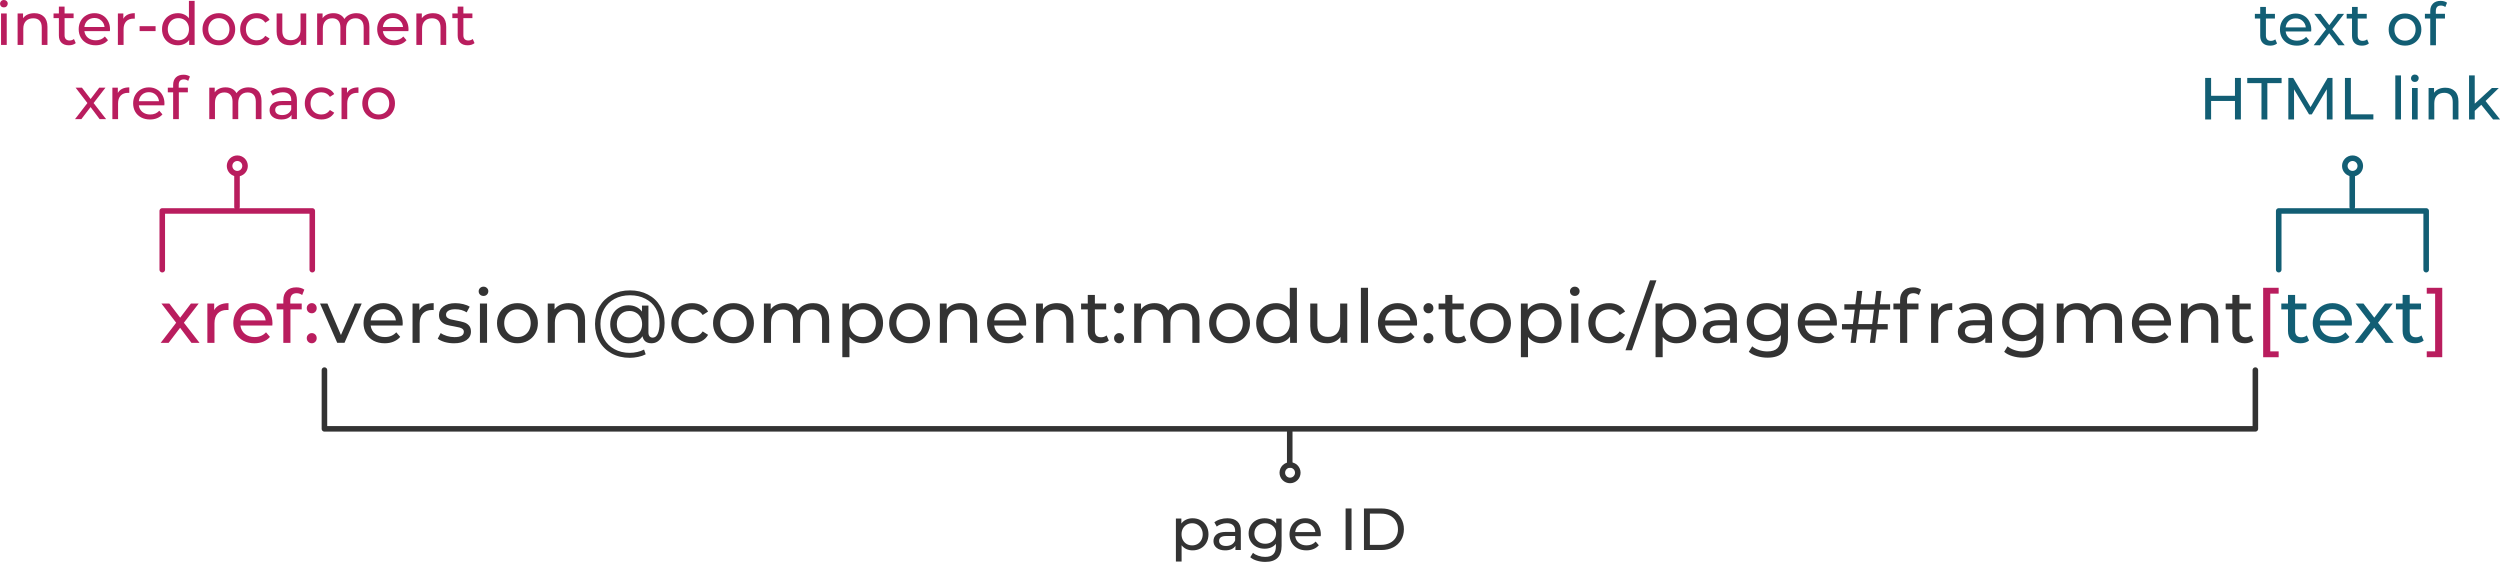 <svg width="898.58" height="201.96" version="1.1" viewBox="0 0 898.577 201.961" xmlns="http://www.w3.org/2000/svg" xmlns:cc="http://creativecommons.org/ns#" xmlns:dc="http://purl.org/dc/elements/1.1/" xmlns:rdf="http://www.w3.org/1999/02/22-rdf-syntax-ns#">
<title>AsciiDoc xref macro anatomy diagram</title>
<rect width="100%" height="100%" fill="#fff"/>
<g transform="translate(69.289 -285.48)">
<g transform="translate(-843.94 27.799)">
<g fill="#b91d5e">
<path d="m843.46 380.91-4.08-5.413-4.133 5.413h-2.853l5.573-7.227-5.307-6.907h2.853l3.893 5.093 3.867-5.093h2.8l-5.333 6.907 5.627 7.227z" style="font-feature-settings:normal;font-variant-caps:normal;font-variant-ligatures:normal;font-variant-numeric:normal"/>
<path d="m851.63 369.15q0.667-1.227 1.973-1.867 1.307-0.64 3.173-0.64v2.48q-0.213-0.027-0.587-0.027-2.08 0-3.28 1.253-1.173 1.227-1.173 3.52v7.04h-2.56v-14.133h2.453z" style="font-feature-settings:normal;font-variant-caps:normal;font-variant-ligatures:normal;font-variant-numeric:normal"/>
<path d="m872.58 373.92q0 0.293-0.053 0.773h-11.467q0.24 1.867 1.627 3.013 1.413 1.12 3.493 1.12 2.533 0 4.08-1.707l1.413 1.653q-0.96 1.12-2.4 1.707-1.413 0.587-3.173 0.587-2.24 0-3.973-0.907-1.733-0.933-2.693-2.587-0.933-1.653-0.933-3.733 0-2.053 0.907-3.707 0.933-1.653 2.533-2.56 1.627-0.933 3.653-0.933 2.027 0 3.6 0.933 1.6 0.907 2.48 2.56 0.907 1.653 0.907 3.787zm-6.987-5.12q-1.84 0-3.093 1.12-1.227 1.12-1.44 2.933h9.067q-0.213-1.787-1.467-2.907-1.227-1.147-3.067-1.147z" style="font-feature-settings:normal;font-variant-caps:normal;font-variant-ligatures:normal;font-variant-numeric:normal"/>
<path d="m881.28 363.07q-2.293 0-2.293 2.48v1.227h4.107v2.107h-4.053v12.027h-2.56v-12.027h-2.4v-2.107h2.4v-1.253q0-2.107 1.227-3.333 1.227-1.227 3.44-1.227 0.853 0 1.6 0.213 0.747 0.213 1.28 0.613l-0.773 1.947q-0.88-0.667-1.973-0.667z" style="font-feature-settings:normal;font-variant-caps:normal;font-variant-ligatures:normal;font-variant-numeric:normal"/>
<path d="m886.72 370.29q-0.747 0-1.28-0.507-0.533-0.533-0.533-1.333 0-0.773 0.533-1.28 0.533-0.533 1.28-0.533 0.747 0 1.253 0.507 0.507 0.507 0.507 1.307t-0.533 1.333q-0.507 0.507-1.227 0.507zm0 10.773q-0.747 0-1.28-0.507-0.533-0.533-0.533-1.333 0-0.773 0.533-1.28 0.533-0.533 1.28-0.533 0.747 0 1.253 0.507 0.507 0.507 0.507 1.307t-0.533 1.333q-0.507 0.507-1.227 0.507z" style="font-feature-settings:normal;font-variant-caps:normal;font-variant-ligatures:normal;font-variant-numeric:normal"/>
</g>
<g fill="#333">
<path d="m904.66 366.77-6.187 14.133h-2.613l-6.187-14.133h2.667l4.853 11.333 4.96-11.333z" style="font-feature-settings:normal;font-variant-caps:normal;font-variant-ligatures:normal;font-variant-numeric:normal"/>
<path d="m919.4 373.92q0 0.293-0.053 0.773h-11.467q0.24 1.867 1.627 3.013 1.413 1.12 3.493 1.12 2.533 0 4.08-1.707l1.413 1.653q-0.96 1.12-2.4 1.707-1.413 0.587-3.173 0.587-2.24 0-3.973-0.907-1.733-0.933-2.693-2.587-0.933-1.653-0.933-3.733 0-2.053 0.907-3.707 0.933-1.653 2.533-2.56 1.627-0.933 3.653-0.933 2.027 0 3.6 0.933 1.6 0.907 2.48 2.56 0.907 1.653 0.907 3.787zm-6.987-5.12q-1.84 0-3.093 1.12-1.227 1.12-1.44 2.933h9.067q-0.213-1.787-1.467-2.907-1.227-1.147-3.067-1.147z" style="font-feature-settings:normal;font-variant-caps:normal;font-variant-ligatures:normal;font-variant-numeric:normal"/>
<path d="m925.38 369.15q0.667-1.227 1.973-1.867t3.173-0.64v2.48q-0.213-0.027-0.587-0.027-2.08 0-3.28 1.253-1.173 1.227-1.173 3.52v7.04h-2.56v-14.133h2.453z" style="font-feature-settings:normal;font-variant-caps:normal;font-variant-ligatures:normal;font-variant-numeric:normal"/>
<path d="m937.82 381.07q-1.733 0-3.333-0.453-1.6-0.48-2.507-1.2l1.067-2.027q0.933 0.667 2.267 1.067 1.333 0.4 2.693 0.4 3.36 0 3.36-1.92 0-0.64-0.453-1.013-0.453-0.373-1.147-0.533-0.667-0.187-1.92-0.4-1.707-0.267-2.8-0.613-1.067-0.347-1.84-1.173t-0.773-2.32q0-1.92 1.6-3.067 1.6-1.173 4.293-1.173 1.413 0 2.827 0.347 1.413 0.347 2.32 0.933l-1.093 2.027q-1.733-1.12-4.08-1.12-1.627 0-2.48 0.533-0.853 0.533-0.853 1.413 0 0.693 0.48 1.093t1.173 0.587q0.72 0.187 2 0.427 1.707 0.293 2.747 0.64 1.067 0.32 1.813 1.12 0.747 0.8 0.747 2.24 0 1.92-1.653 3.067-1.627 1.12-4.453 1.12z" style="font-feature-settings:normal;font-variant-caps:normal;font-variant-ligatures:normal;font-variant-numeric:normal"/>
<path d="m947.15 366.77h2.56v14.133h-2.56zm1.28-2.72q-0.747 0-1.253-0.48-0.48-0.48-0.48-1.173t0.48-1.173q0.507-0.507 1.253-0.507 0.747 0 1.227 0.48 0.507 0.453 0.507 1.147 0 0.72-0.507 1.227-0.48 0.48-1.227 0.48z" style="font-feature-settings:normal;font-variant-caps:normal;font-variant-ligatures:normal;font-variant-numeric:normal"/>
<path d="m960.65 381.07q-2.107 0-3.787-0.933-1.68-0.933-2.64-2.56-0.933-1.653-0.933-3.733t0.933-3.707q0.96-1.653 2.64-2.56 1.68-0.933 3.787-0.933 2.107 0 3.76 0.933 1.68 0.907 2.613 2.56 0.96 1.627 0.96 3.707t-0.96 3.733q-0.933 1.627-2.613 2.56-1.653 0.933-3.76 0.933zm0-2.24q1.36 0 2.427-0.613 1.093-0.64 1.707-1.76 0.613-1.147 0.613-2.613t-0.613-2.587q-0.613-1.147-1.707-1.76-1.067-0.613-2.427-0.613t-2.453 0.613q-1.067 0.613-1.707 1.76-0.613 1.12-0.613 2.587t0.613 2.613q0.64 1.12 1.707 1.76 1.093 0.613 2.453 0.613z" style="font-feature-settings:normal;font-variant-caps:normal;font-variant-ligatures:normal;font-variant-numeric:normal"/>
<path d="m979.07 366.64q2.693 0 4.267 1.573 1.6 1.547 1.6 4.56v8.133h-2.56v-7.84q0-2.053-0.987-3.093t-2.827-1.04q-2.08 0-3.28 1.227-1.2 1.2-1.2 3.467v7.28h-2.56v-14.133h2.453v2.133q0.773-1.093 2.08-1.68 1.333-0.587 3.013-0.587z" style="font-feature-settings:normal;font-variant-caps:normal;font-variant-ligatures:normal;font-variant-numeric:normal"/>
<path d="m1001.1 362.05q3.6 0 6.427 1.493 2.827 1.467 4.4 4.133 1.6 2.667 1.6 6.08t-1.253 5.36q-1.253 1.947-3.493 1.947-1.28 0-2.133-0.64-0.827-0.667-1.067-1.893-0.8 1.227-2.107 1.893-1.28 0.64-2.96 0.64-1.867 0-3.36-0.88-1.493-0.88-2.347-2.427-0.827-1.573-0.827-3.547 0-1.947 0.827-3.493 0.853-1.573 2.347-2.427 1.493-0.88 3.36-0.88 1.547 0 2.8 0.587 1.253 0.56 2.08 1.68v-2.16h2.32v9.6q0 0.987 0.427 1.467 0.427 0.453 1.093 0.453 1.173 0 1.813-1.36 0.667-1.387 0.667-3.893 0-2.96-1.333-5.2-1.333-2.267-3.76-3.52-2.4-1.253-5.52-1.253-3.147 0-5.573 1.307-2.4 1.307-3.733 3.653-1.333 2.347-1.333 5.36 0 3.04 1.307 5.387 1.333 2.347 3.707 3.653 2.4 1.333 5.52 1.333 1.307 0 2.667-0.293 1.36-0.293 2.48-0.88l0.587 1.707q-1.173 0.613-2.72 0.933t-3.013 0.32q-3.653 0-6.507-1.573-2.827-1.547-4.4-4.32t-1.573-6.267q0-3.493 1.573-6.24 1.6-2.747 4.453-4.293 2.88-1.547 6.56-1.547zm-0.213 16.933q1.307 0 2.32-0.587 1.04-0.587 1.627-1.653 0.613-1.093 0.613-2.533t-0.613-2.507q-0.587-1.093-1.627-1.653-1.013-0.587-2.32-0.587-2.027 0-3.28 1.307-1.253 1.28-1.253 3.44t1.253 3.467q1.28 1.307 3.28 1.307z" style="font-feature-settings:normal;font-variant-caps:normal;font-variant-ligatures:normal;font-variant-numeric:normal"/>
<path d="m1023.4 381.07q-2.16 0-3.867-0.933-1.68-0.933-2.64-2.56-0.96-1.653-0.96-3.733t0.96-3.707q0.96-1.653 2.64-2.56 1.707-0.933 3.867-0.933 1.92 0 3.413 0.773 1.52 0.773 2.347 2.24l-1.947 1.253q-0.667-1.013-1.653-1.52-0.987-0.507-2.187-0.507-1.387 0-2.507 0.613-1.093 0.613-1.733 1.76-0.613 1.12-0.613 2.587 0 1.493 0.613 2.64 0.64 1.12 1.733 1.733 1.12 0.613 2.507 0.613 1.2 0 2.187-0.507t1.653-1.52l1.947 1.227q-0.827 1.467-2.347 2.267-1.493 0.773-3.413 0.773z" style="font-feature-settings:normal;font-variant-caps:normal;font-variant-ligatures:normal;font-variant-numeric:normal"/>
<path d="m1038.3 381.07q-2.107 0-3.787-0.933-1.68-0.933-2.64-2.56-0.933-1.653-0.933-3.733t0.933-3.707q0.96-1.653 2.64-2.56 1.68-0.933 3.787-0.933 2.107 0 3.76 0.933 1.68 0.907 2.613 2.56 0.96 1.627 0.96 3.707t-0.96 3.733q-0.933 1.627-2.613 2.56-1.653 0.933-3.76 0.933zm0-2.24q1.36 0 2.427-0.613 1.093-0.64 1.707-1.76 0.613-1.147 0.613-2.613t-0.613-2.587q-0.613-1.147-1.707-1.76-1.067-0.613-2.427-0.613t-2.453 0.613q-1.067 0.613-1.707 1.76-0.613 1.12-0.613 2.587t0.613 2.613q0.64 1.12 1.707 1.76 1.093 0.613 2.453 0.613z" style="font-feature-settings:normal;font-variant-caps:normal;font-variant-ligatures:normal;font-variant-numeric:normal"/>
<path d="m1066.9 366.64q2.667 0 4.213 1.547 1.573 1.547 1.573 4.587v8.133h-2.56v-7.84q0-2.053-0.96-3.093-0.933-1.04-2.693-1.04-1.947 0-3.093 1.227-1.147 1.2-1.147 3.467v7.28h-2.56v-7.84q0-2.053-0.96-3.093-0.933-1.04-2.693-1.04-1.947 0-3.093 1.227-1.147 1.2-1.147 3.467v7.28h-2.56v-14.133h2.453v2.107q0.773-1.093 2.027-1.653 1.253-0.587 2.853-0.587 1.653 0 2.933 0.667 1.28 0.667 1.973 1.947 0.8-1.227 2.213-1.92 1.44-0.693 3.227-0.693z" style="font-feature-settings:normal;font-variant-caps:normal;font-variant-ligatures:normal;font-variant-numeric:normal"/>
<path d="m1084.9 366.64q2.053 0 3.68 0.907 1.627 0.907 2.533 2.533 0.933 1.627 0.933 3.76t-0.933 3.787q-0.907 1.627-2.533 2.533t-3.68 0.907q-1.52 0-2.8-0.587-1.253-0.587-2.133-1.707v7.307h-2.56v-19.307h2.453v2.24q0.853-1.173 2.16-1.76 1.307-0.613 2.88-0.613zm-0.213 12.187q1.36 0 2.427-0.613 1.093-0.64 1.707-1.76 0.64-1.147 0.64-2.613t-0.64-2.587q-0.613-1.147-1.707-1.76-1.067-0.613-2.427-0.613-1.333 0-2.427 0.64-1.067 0.613-1.707 1.733-0.613 1.12-0.613 2.587t0.613 2.613q0.613 1.12 1.707 1.76 1.093 0.613 2.427 0.613z" style="font-feature-settings:normal;font-variant-caps:normal;font-variant-ligatures:normal;font-variant-numeric:normal"/>
<path d="m1101.6 381.07q-2.107 0-3.787-0.933-1.68-0.933-2.64-2.56-0.933-1.653-0.933-3.733t0.933-3.707q0.96-1.653 2.64-2.56 1.68-0.933 3.787-0.933t3.76 0.933q1.68 0.907 2.613 2.56 0.96 1.627 0.96 3.707t-0.96 3.733q-0.933 1.627-2.613 2.56-1.653 0.933-3.76 0.933zm0-2.24q1.36 0 2.427-0.613 1.093-0.64 1.707-1.76 0.613-1.147 0.613-2.613t-0.613-2.587q-0.613-1.147-1.707-1.76-1.067-0.613-2.427-0.613t-2.453 0.613q-1.067 0.613-1.707 1.76-0.613 1.12-0.613 2.587t0.613 2.613q0.64 1.12 1.707 1.76 1.093 0.613 2.453 0.613z" style="font-feature-settings:normal;font-variant-caps:normal;font-variant-ligatures:normal;font-variant-numeric:normal"/>
<path d="m1120 366.64q2.693 0 4.267 1.573 1.6 1.547 1.6 4.56v8.133h-2.56v-7.84q0-2.053-0.987-3.093t-2.827-1.04q-2.08 0-3.28 1.227-1.2 1.2-1.2 3.467v7.28h-2.56v-14.133h2.453v2.133q0.773-1.093 2.08-1.68 1.333-0.587 3.013-0.587z" style="font-feature-settings:normal;font-variant-caps:normal;font-variant-ligatures:normal;font-variant-numeric:normal"/>
<path d="m1143.5 373.92q0 0.293-0.053 0.773h-11.467q0.24 1.867 1.627 3.013 1.413 1.12 3.493 1.12 2.533 0 4.08-1.707l1.413 1.653q-0.96 1.12-2.4 1.707-1.413 0.587-3.173 0.587-2.24 0-3.973-0.907-1.733-0.933-2.693-2.587-0.933-1.653-0.933-3.733 0-2.053 0.907-3.707 0.933-1.653 2.533-2.56 1.627-0.933 3.653-0.933 2.027 0 3.6 0.933 1.6 0.907 2.48 2.56 0.907 1.653 0.907 3.787zm-6.987-5.12q-1.84 0-3.093 1.12-1.227 1.12-1.44 2.933h9.067q-0.213-1.787-1.467-2.907-1.227-1.147-3.067-1.147z" style="font-feature-settings:normal;font-variant-caps:normal;font-variant-ligatures:normal;font-variant-numeric:normal"/>
<path d="m1154.6 366.64q2.693 0 4.267 1.573 1.6 1.547 1.6 4.56v8.133h-2.56v-7.84q0-2.053-0.987-3.093-0.987-1.04-2.827-1.04-2.08 0-3.28 1.227-1.2 1.2-1.2 3.467v7.28h-2.56v-14.133h2.453v2.133q0.773-1.093 2.08-1.68 1.333-0.587 3.013-0.587z" style="font-feature-settings:normal;font-variant-caps:normal;font-variant-ligatures:normal;font-variant-numeric:normal"/>
<path d="m1173.2 380.08q-0.56 0.48-1.387 0.747-0.827 0.24-1.707 0.24-2.133 0-3.307-1.147t-1.173-3.28v-7.76h-2.4v-2.107h2.4v-3.093h2.56v3.093h4.053v2.107h-4.053v7.653q0 1.147 0.56 1.76 0.587 0.613 1.653 0.613 1.173 0 2-0.667z" style="font-feature-settings:normal;font-variant-caps:normal;font-variant-ligatures:normal;font-variant-numeric:normal"/>
<path d="m1176.9 370.29q-0.747 0-1.28-0.507-0.533-0.533-0.533-1.333 0-0.773 0.533-1.28 0.533-0.533 1.28-0.533 0.747 0 1.253 0.507 0.507 0.507 0.507 1.307t-0.533 1.333q-0.507 0.507-1.227 0.507zm0 10.773q-0.747 0-1.28-0.507-0.533-0.533-0.533-1.333 0-0.773 0.533-1.28 0.533-0.533 1.28-0.533 0.747 0 1.253 0.507t0.507 1.307-0.533 1.333q-0.507 0.507-1.227 0.507z" style="font-feature-settings:normal;font-variant-caps:normal;font-variant-ligatures:normal;font-variant-numeric:normal"/>
<path d="m1200 366.64q2.667 0 4.213 1.547 1.573 1.547 1.573 4.587v8.133h-2.56v-7.84q0-2.053-0.96-3.093-0.933-1.04-2.693-1.04-1.947 0-3.093 1.227-1.147 1.2-1.147 3.467v7.28h-2.56v-7.84q0-2.053-0.96-3.093-0.933-1.04-2.693-1.04-1.947 0-3.093 1.227-1.147 1.2-1.147 3.467v7.28h-2.56v-14.133h2.453v2.107q0.773-1.093 2.027-1.653 1.253-0.587 2.853-0.587 1.653 0 2.933 0.667 1.28 0.667 1.973 1.947 0.8-1.227 2.213-1.92 1.44-0.693 3.227-0.693z" style="font-feature-settings:normal;font-variant-caps:normal;font-variant-ligatures:normal;font-variant-numeric:normal"/>
<path d="m1216.6 381.07q-2.107 0-3.787-0.933-1.68-0.933-2.64-2.56-0.933-1.653-0.933-3.733t0.933-3.707q0.96-1.653 2.64-2.56 1.68-0.933 3.787-0.933 2.107 0 3.76 0.933 1.68 0.907 2.613 2.56 0.96 1.627 0.96 3.707t-0.96 3.733q-0.933 1.627-2.613 2.56-1.653 0.933-3.76 0.933zm0-2.24q1.36 0 2.427-0.613 1.093-0.64 1.707-1.76 0.613-1.147 0.613-2.613t-0.613-2.587q-0.613-1.147-1.707-1.76-1.067-0.613-2.427-0.613t-2.453 0.613q-1.067 0.613-1.707 1.76-0.613 1.12-0.613 2.587t0.613 2.613q0.64 1.12 1.707 1.76 1.093 0.613 2.453 0.613z" style="font-feature-settings:normal;font-variant-caps:normal;font-variant-ligatures:normal;font-variant-numeric:normal"/>
<path d="m1240.8 361.12v19.787h-2.453v-2.24q-0.853 1.173-2.16 1.787-1.307 0.613-2.88 0.613-2.053 0-3.68-0.907-1.627-0.907-2.56-2.533-0.907-1.653-0.907-3.787t0.907-3.76q0.933-1.627 2.56-2.533 1.627-0.907 3.68-0.907 1.52 0 2.8 0.587 1.28 0.56 2.133 1.68v-7.787zm-7.28 17.707q1.333 0 2.427-0.613 1.093-0.64 1.707-1.76 0.613-1.147 0.613-2.613t-0.613-2.587q-0.613-1.147-1.707-1.76-1.093-0.613-2.427-0.613-1.36 0-2.453 0.613-1.067 0.613-1.707 1.76-0.613 1.12-0.613 2.587t0.613 2.613q0.64 1.12 1.707 1.76 1.093 0.613 2.453 0.613z" style="font-feature-settings:normal;font-variant-caps:normal;font-variant-ligatures:normal;font-variant-numeric:normal"/>
<path d="m1258.9 366.77v14.133h-2.427v-2.133q-0.773 1.093-2.053 1.707-1.253 0.587-2.747 0.587-2.827 0-4.453-1.547-1.627-1.573-1.627-4.613v-8.133h2.56v7.84q0 2.053 0.987 3.12 0.987 1.04 2.827 1.04 2.027 0 3.2-1.227 1.173-1.227 1.173-3.467v-7.307z" style="font-feature-settings:normal;font-variant-caps:normal;font-variant-ligatures:normal;font-variant-numeric:normal"/>
<path d="m1263.8 361.12h2.56v19.787h-2.56z" style="font-feature-settings:normal;font-variant-caps:normal;font-variant-ligatures:normal;font-variant-numeric:normal"/>
<path d="m1284 373.92q0 0.293-0.053 0.773h-11.467q0.24 1.867 1.627 3.013 1.413 1.12 3.493 1.12 2.533 0 4.08-1.707l1.413 1.653q-0.96 1.12-2.4 1.707-1.413 0.587-3.173 0.587-2.24 0-3.973-0.907-1.733-0.933-2.693-2.587-0.933-1.653-0.933-3.733 0-2.053 0.907-3.707 0.933-1.653 2.533-2.56 1.627-0.933 3.653-0.933t3.6 0.933q1.6 0.907 2.48 2.56 0.907 1.653 0.907 3.787zm-6.987-5.12q-1.84 0-3.093 1.12-1.227 1.12-1.44 2.933h9.067q-0.213-1.787-1.467-2.907-1.227-1.147-3.067-1.147z" style="font-feature-settings:normal;font-variant-caps:normal;font-variant-ligatures:normal;font-variant-numeric:normal"/>
<path d="m1288.1 370.29q-0.747 0-1.28-0.507-0.533-0.533-0.533-1.333 0-0.773 0.533-1.28 0.533-0.533 1.28-0.533 0.747 0 1.253 0.507 0.507 0.507 0.507 1.307t-0.533 1.333q-0.507 0.507-1.227 0.507zm0 10.773q-0.747 0-1.28-0.507-0.533-0.533-0.533-1.333 0-0.773 0.533-1.28 0.533-0.533 1.28-0.533 0.747 0 1.253 0.507t0.507 1.307-0.533 1.333q-0.507 0.507-1.227 0.507z" style="font-feature-settings:normal;font-variant-caps:normal;font-variant-ligatures:normal;font-variant-numeric:normal"/>
<path d="m1301.7 380.08q-0.56 0.48-1.387 0.747-0.827 0.24-1.707 0.24-2.133 0-3.307-1.147t-1.173-3.28v-7.76h-2.4v-2.107h2.4v-3.093h2.56v3.093h4.053v2.107h-4.053v7.653q0 1.147 0.56 1.76 0.587 0.613 1.653 0.613 1.173 0 2-0.667z" style="font-feature-settings:normal;font-variant-caps:normal;font-variant-ligatures:normal;font-variant-numeric:normal"/>
<path d="m1310.4 381.07q-2.107 0-3.787-0.933-1.68-0.933-2.64-2.56-0.933-1.653-0.933-3.733t0.933-3.707q0.96-1.653 2.64-2.56 1.68-0.933 3.787-0.933 2.107 0 3.76 0.933 1.68 0.907 2.613 2.56 0.96 1.627 0.96 3.707t-0.96 3.733q-0.933 1.627-2.613 2.56-1.653 0.933-3.76 0.933zm0-2.24q1.36 0 2.427-0.613 1.093-0.64 1.707-1.76 0.613-1.147 0.613-2.613t-0.613-2.587q-0.613-1.147-1.707-1.76-1.067-0.613-2.427-0.613t-2.453 0.613q-1.067 0.613-1.707 1.76-0.613 1.12-0.613 2.587t0.613 2.613q0.64 1.12 1.707 1.76 1.093 0.613 2.453 0.613z" style="font-feature-settings:normal;font-variant-caps:normal;font-variant-ligatures:normal;font-variant-numeric:normal"/>
<path d="m1328.8 366.64q2.053 0 3.68 0.907 1.627 0.907 2.533 2.533 0.933 1.627 0.933 3.76t-0.933 3.787q-0.907 1.627-2.533 2.533-1.627 0.907-3.68 0.907-1.52 0-2.8-0.587-1.253-0.587-2.133-1.707v7.307h-2.56v-19.307h2.453v2.24q0.853-1.173 2.16-1.76 1.307-0.613 2.88-0.613zm-0.213 12.187q1.36 0 2.427-0.613 1.093-0.64 1.707-1.76 0.64-1.147 0.64-2.613t-0.64-2.587q-0.613-1.147-1.707-1.76-1.067-0.613-2.427-0.613-1.333 0-2.427 0.64-1.067 0.613-1.707 1.733-0.613 1.12-0.613 2.587t0.613 2.613q0.613 1.12 1.707 1.76 1.093 0.613 2.427 0.613z" style="font-feature-settings:normal;font-variant-caps:normal;font-variant-ligatures:normal;font-variant-numeric:normal"/>
<path d="m1339.4 366.77h2.56v14.133h-2.56zm1.28-2.72q-0.747 0-1.253-0.48-0.48-0.48-0.48-1.173t0.48-1.173q0.507-0.507 1.253-0.507t1.227 0.48q0.507 0.453 0.507 1.147 0 0.72-0.507 1.227-0.48 0.48-1.227 0.48z" style="font-feature-settings:normal;font-variant-caps:normal;font-variant-ligatures:normal;font-variant-numeric:normal"/>
<path d="m1353 381.07q-2.16 0-3.867-0.933-1.68-0.933-2.64-2.56-0.96-1.653-0.96-3.733t0.96-3.707q0.96-1.653 2.64-2.56 1.707-0.933 3.867-0.933 1.92 0 3.413 0.773 1.52 0.773 2.347 2.24l-1.947 1.253q-0.667-1.013-1.653-1.52-0.987-0.507-2.187-0.507-1.387 0-2.507 0.613-1.093 0.613-1.733 1.76-0.613 1.12-0.613 2.587 0 1.493 0.613 2.64 0.64 1.12 1.733 1.733 1.12 0.613 2.507 0.613 1.2 0 2.187-0.507t1.653-1.52l1.947 1.227q-0.827 1.467-2.347 2.267-1.493 0.773-3.413 0.773z" style="font-feature-settings:normal;font-variant-caps:normal;font-variant-ligatures:normal;font-variant-numeric:normal"/>
<path d="m1367.7 358.45h2.32l-8.8 25.12h-2.32z" style="font-feature-settings:normal;font-variant-caps:normal;font-variant-ligatures:normal;font-variant-numeric:normal"/>
<path d="m1377.2 366.64q2.053 0 3.68 0.907 1.627 0.907 2.533 2.533 0.933 1.627 0.933 3.76t-0.933 3.787q-0.907 1.627-2.533 2.533-1.627 0.907-3.68 0.907-1.52 0-2.8-0.587-1.253-0.587-2.133-1.707v7.307h-2.56v-19.307h2.453v2.24q0.853-1.173 2.16-1.76 1.307-0.613 2.88-0.613zm-0.213 12.187q1.36 0 2.427-0.613 1.093-0.64 1.707-1.76 0.64-1.147 0.64-2.613t-0.64-2.587q-0.613-1.147-1.707-1.76-1.067-0.613-2.427-0.613-1.333 0-2.427 0.64-1.067 0.613-1.707 1.733-0.613 1.12-0.613 2.587t0.613 2.613q0.613 1.12 1.707 1.76 1.093 0.613 2.427 0.613z" style="font-feature-settings:normal;font-variant-caps:normal;font-variant-ligatures:normal;font-variant-numeric:normal"/>
<path d="m1392.9 366.64q2.933 0 4.48 1.44 1.573 1.44 1.573 4.293v8.533h-2.427v-1.867q-0.64 0.987-1.84 1.52-1.173 0.507-2.8 0.507-2.373 0-3.813-1.147-1.413-1.147-1.413-3.013 0-1.867 1.36-2.987 1.36-1.147 4.32-1.147h4.053v-0.507q0-1.653-0.96-2.533t-2.827-0.88q-1.253 0-2.453 0.427-1.2 0.4-2.027 1.093l-1.067-1.92q1.093-0.88 2.613-1.333 1.52-0.48 3.227-0.48zm-0.587 12.453q1.467 0 2.533-0.64 1.067-0.667 1.547-1.867v-1.973h-3.947q-3.253 0-3.253 2.187 0 1.067 0.827 1.68 0.827 0.613 2.293 0.613z" style="font-feature-settings:normal;font-variant-caps:normal;font-variant-ligatures:normal;font-variant-numeric:normal"/>
<path d="m1417.3 366.77v12.213q0 3.707-1.84 5.467-1.84 1.787-5.493 1.787-2 0-3.813-0.56-1.813-0.533-2.933-1.547l1.227-1.973q0.987 0.853 2.427 1.333 1.467 0.507 3.013 0.507 2.48 0 3.653-1.173 1.2-1.173 1.2-3.573v-1.12q-0.907 1.093-2.24 1.653-1.307 0.533-2.853 0.533-2.027 0-3.68-0.853-1.627-0.88-2.56-2.427-0.933-1.573-0.933-3.573t0.933-3.547q0.933-1.573 2.56-2.427 1.653-0.853 3.68-0.853 1.6 0 2.96 0.587 1.387 0.587 2.267 1.733v-2.187zm-7.36 11.307q1.387 0 2.48-0.587 1.12-0.587 1.733-1.627 0.64-1.067 0.64-2.4 0-2.053-1.36-3.307-1.36-1.28-3.493-1.28-2.16 0-3.52 1.28-1.36 1.253-1.36 3.307 0 1.333 0.613 2.4 0.64 1.04 1.733 1.627 1.12 0.587 2.533 0.587z" style="font-feature-settings:normal;font-variant-caps:normal;font-variant-ligatures:normal;font-variant-numeric:normal"/>
<path d="m1434.9 373.92q0 0.293-0.053 0.773h-11.467q0.24 1.867 1.627 3.013 1.413 1.12 3.493 1.12 2.533 0 4.08-1.707l1.413 1.653q-0.96 1.12-2.4 1.707-1.413 0.587-3.173 0.587-2.24 0-3.973-0.907-1.733-0.933-2.693-2.587-0.933-1.653-0.933-3.733 0-2.053 0.907-3.707 0.933-1.653 2.533-2.56 1.627-0.933 3.653-0.933t3.6 0.933q1.6 0.907 2.48 2.56 0.907 1.653 0.907 3.787zm-6.987-5.12q-1.84 0-3.093 1.12-1.227 1.12-1.44 2.933h9.067q-0.213-1.787-1.467-2.907-1.227-1.147-3.067-1.147z" style="font-feature-settings:normal;font-variant-caps:normal;font-variant-ligatures:normal;font-variant-numeric:normal"/>
<path d="m1450.1 368.99-0.64 5.173h3.707v1.947h-3.947l-0.587 4.8h-1.893l0.587-4.8h-5.04l-0.587 4.8h-1.893l0.587-4.8h-3.68v-1.947h3.92l0.667-5.173h-3.733v-1.947h3.973l0.587-4.8h1.893l-0.587 4.8h5.013l0.587-4.8h1.893l-0.587 4.8h3.68v1.947zm-1.893 0h-5.013l-0.667 5.173h5.04z" style="font-feature-settings:normal;font-variant-caps:normal;font-variant-ligatures:normal;font-variant-numeric:normal"/>
<path d="m1462.4 363.07q-2.293 0-2.293 2.48v1.227h4.107v2.107h-4.053v12.027h-2.56v-12.027h-2.4v-2.107h2.4v-1.253q0-2.107 1.227-3.333 1.227-1.227 3.44-1.227 0.853 0 1.6 0.213 0.747 0.213 1.28 0.613l-0.773 1.947q-0.88-0.667-1.973-0.667z" style="font-feature-settings:normal;font-variant-caps:normal;font-variant-ligatures:normal;font-variant-numeric:normal"/>
<path d="m1471.2 369.15q0.667-1.227 1.973-1.867 1.307-0.64 3.173-0.64v2.48q-0.213-0.027-0.587-0.027-2.08 0-3.28 1.253-1.173 1.227-1.173 3.52v7.04h-2.56v-14.133h2.453z" style="font-feature-settings:normal;font-variant-caps:normal;font-variant-ligatures:normal;font-variant-numeric:normal"/>
<path d="m1484.6 366.64q2.933 0 4.48 1.44 1.573 1.44 1.573 4.293v8.533h-2.427v-1.867q-0.64 0.987-1.84 1.52-1.173 0.507-2.8 0.507-2.373 0-3.813-1.147-1.413-1.147-1.413-3.013 0-1.867 1.36-2.987 1.36-1.147 4.32-1.147h4.053v-0.507q0-1.653-0.96-2.533t-2.827-0.88q-1.253 0-2.453 0.427-1.2 0.4-2.027 1.093l-1.067-1.92q1.093-0.88 2.613-1.333 1.52-0.48 3.227-0.48zm-0.587 12.453q1.467 0 2.533-0.64 1.067-0.667 1.547-1.867v-1.973h-3.947q-3.253 0-3.253 2.187 0 1.067 0.827 1.68 0.827 0.613 2.293 0.613z" style="font-feature-settings:normal;font-variant-caps:normal;font-variant-ligatures:normal;font-variant-numeric:normal"/>
<path d="m1509.1 366.77v12.213q0 3.707-1.84 5.467-1.84 1.787-5.493 1.787-2 0-3.813-0.56-1.813-0.533-2.933-1.547l1.227-1.973q0.987 0.853 2.427 1.333 1.467 0.507 3.013 0.507 2.48 0 3.653-1.173 1.2-1.173 1.2-3.573v-1.12q-0.907 1.093-2.24 1.653-1.307 0.533-2.853 0.533-2.027 0-3.68-0.853-1.627-0.88-2.56-2.427-0.933-1.573-0.933-3.573t0.933-3.547q0.933-1.573 2.56-2.427 1.653-0.853 3.68-0.853 1.6 0 2.96 0.587 1.387 0.587 2.267 1.733v-2.187zm-7.36 11.307q1.387 0 2.48-0.587 1.12-0.587 1.733-1.627 0.64-1.067 0.64-2.4 0-2.053-1.36-3.307-1.36-1.28-3.493-1.28-2.16 0-3.52 1.28-1.36 1.253-1.36 3.307 0 1.333 0.613 2.4 0.64 1.04 1.733 1.627 1.12 0.587 2.533 0.587z" style="font-feature-settings:normal;font-variant-caps:normal;font-variant-ligatures:normal;font-variant-numeric:normal"/>
<path d="m1531.6 366.64q2.667 0 4.213 1.547 1.573 1.547 1.573 4.587v8.133h-2.56v-7.84q0-2.053-0.96-3.093-0.933-1.04-2.693-1.04-1.947 0-3.093 1.227-1.147 1.2-1.147 3.467v7.28h-2.56v-7.84q0-2.053-0.96-3.093-0.933-1.04-2.693-1.04-1.947 0-3.093 1.227-1.147 1.2-1.147 3.467v7.28h-2.56v-14.133h2.453v2.107q0.773-1.093 2.027-1.653 1.253-0.587 2.853-0.587 1.653 0 2.933 0.667 1.28 0.667 1.973 1.947 0.8-1.227 2.213-1.92 1.44-0.693 3.227-0.693z" style="font-feature-settings:normal;font-variant-caps:normal;font-variant-ligatures:normal;font-variant-numeric:normal"/>
<path d="m1555 373.92q0 0.293-0.053 0.773h-11.467q0.24 1.867 1.627 3.013 1.413 1.12 3.493 1.12 2.533 0 4.08-1.707l1.413 1.653q-0.96 1.12-2.4 1.707-1.413 0.587-3.173 0.587-2.24 0-3.973-0.907-1.733-0.933-2.693-2.587-0.933-1.653-0.933-3.733 0-2.053 0.907-3.707 0.933-1.653 2.533-2.56 1.627-0.933 3.653-0.933 2.027 0 3.6 0.933 1.6 0.907 2.48 2.56 0.907 1.653 0.907 3.787zm-6.987-5.12q-1.84 0-3.093 1.12-1.227 1.12-1.44 2.933h9.067q-0.213-1.787-1.467-2.907-1.227-1.147-3.067-1.147z" style="font-feature-settings:normal;font-variant-caps:normal;font-variant-ligatures:normal;font-variant-numeric:normal"/>
<path d="m1566.1 366.64q2.693 0 4.267 1.573 1.6 1.547 1.6 4.56v8.133h-2.56v-7.84q0-2.053-0.987-3.093-0.987-1.04-2.827-1.04-2.08 0-3.28 1.227-1.2 1.2-1.2 3.467v7.28h-2.56v-14.133h2.453v2.133q0.773-1.093 2.08-1.68 1.333-0.587 3.013-0.587z" style="font-feature-settings:normal;font-variant-caps:normal;font-variant-ligatures:normal;font-variant-numeric:normal"/>
<path d="m1584.6 380.08q-0.56 0.48-1.387 0.747-0.827 0.24-1.707 0.24-2.133 0-3.307-1.147-1.173-1.147-1.173-3.28v-7.76h-2.4v-2.107h2.4v-3.093h2.56v3.093h4.053v2.107h-4.053v7.653q0 1.147 0.56 1.76 0.587 0.613 1.653 0.613 1.173 0 2-0.667z" style="font-feature-settings:normal;font-variant-caps:normal;font-variant-ligatures:normal;font-variant-numeric:normal"/>
</g>
<path d="m1588.1 361.12h5.573v2.107h-3.013v20.747h3.013v2.107h-5.573z" fill="#b91d5e" style="font-feature-settings:normal;font-variant-caps:normal;font-variant-ligatures:normal;font-variant-numeric:normal"/>
<g fill="#125e74">
<path d="m1604.6 380.08q-0.56 0.48-1.387 0.747-0.827 0.24-1.707 0.24-2.133 0-3.307-1.147-1.173-1.147-1.173-3.28v-7.76h-2.4v-2.107h2.4v-3.093h2.56v3.093h4.053v2.107h-4.053v7.653q0 1.147 0.56 1.76 0.587 0.613 1.653 0.613 1.173 0 2-0.667z" style="font-feature-settings:normal;font-variant-caps:normal;font-variant-ligatures:normal;font-variant-numeric:normal"/>
<path d="m1620 373.92q0 0.293-0.053 0.773h-11.467q0.24 1.867 1.627 3.013 1.413 1.12 3.493 1.12 2.533 0 4.08-1.707l1.413 1.653q-0.96 1.12-2.4 1.707-1.413 0.587-3.173 0.587-2.24 0-3.973-0.907-1.733-0.933-2.693-2.587-0.933-1.653-0.933-3.733 0-2.053 0.907-3.707 0.933-1.653 2.533-2.56 1.627-0.933 3.653-0.933 2.027 0 3.6 0.933 1.6 0.907 2.48 2.56 0.907 1.653 0.907 3.787zm-6.987-5.12q-1.84 0-3.093 1.12-1.227 1.12-1.44 2.933h9.067q-0.213-1.787-1.467-2.907-1.227-1.147-3.067-1.147z" style="font-feature-settings:normal;font-variant-caps:normal;font-variant-ligatures:normal;font-variant-numeric:normal"/>
<path d="m1632.1 380.91-4.08-5.413-4.133 5.413h-2.853l5.573-7.227-5.307-6.907h2.853l3.893 5.093 3.867-5.093h2.8l-5.333 6.907 5.627 7.227z" style="font-feature-settings:normal;font-variant-caps:normal;font-variant-ligatures:normal;font-variant-numeric:normal"/>
<path d="m1645.8 380.08q-0.56 0.48-1.387 0.747-0.827 0.24-1.707 0.24-2.133 0-3.307-1.147-1.173-1.147-1.173-3.28v-7.76h-2.4v-2.107h2.4v-3.093h2.56v3.093h4.053v2.107h-4.053v7.653q0 1.147 0.56 1.76 0.587 0.613 1.653 0.613 1.173 0 2-0.667z" style="font-feature-settings:normal;font-variant-caps:normal;font-variant-ligatures:normal;font-variant-numeric:normal"/>
</g>
<path d="m1646.9 386.08v-2.107h3.013v-20.747h-3.013v-2.107h5.573v24.96z" fill="#b91d5e" style="font-feature-settings:normal;font-variant-caps:normal;font-variant-ligatures:normal;font-variant-numeric:normal"/>
<g fill="#333">
<path d="m1203.3 443.96q1.643 0 2.944 0.725 1.301 0.725 2.027 2.027 0.747 1.301 0.747 3.008t-0.747 3.029q-0.725 1.301-2.027 2.027-1.301 0.725-2.944 0.725-1.216 0-2.24-0.469-1.003-0.469-1.707-1.365v5.845h-2.048v-15.445h1.963v1.792q0.683-0.939 1.728-1.408 1.045-0.491 2.304-0.491zm-0.171 9.749q1.088 0 1.941-0.491 0.875-0.512 1.365-1.408 0.512-0.917 0.512-2.091t-0.512-2.069q-0.491-0.917-1.365-1.408-0.853-0.491-1.941-0.491-1.067 0-1.941 0.512-0.853 0.491-1.365 1.387-0.491 0.896-0.491 2.069t0.491 2.091q0.491 0.896 1.365 1.408 0.875 0.491 1.941 0.491z" style="font-feature-settings:normal;font-variant-caps:normal;font-variant-ligatures:normal;font-variant-numeric:normal"/>
<path d="m1215.8 443.96q2.347 0 3.584 1.152 1.259 1.152 1.259 3.435v6.827h-1.941v-1.493q-0.512 0.789-1.472 1.216-0.939 0.405-2.24 0.405-1.899 0-3.051-0.917-1.131-0.917-1.131-2.411 0-1.493 1.088-2.389 1.088-0.917 3.456-0.917h3.243v-0.405q0-1.323-0.768-2.027t-2.261-0.704q-1.003 0-1.963 0.341-0.96 0.32-1.621 0.875l-0.853-1.536q0.875-0.704 2.091-1.067 1.216-0.384 2.581-0.384zm-0.469 9.963q1.173 0 2.027-0.512 0.853-0.533 1.237-1.493v-1.579h-3.157q-2.603 0-2.603 1.749 0 0.853 0.661 1.344 0.661 0.491 1.835 0.491z" style="font-feature-settings:normal;font-variant-caps:normal;font-variant-ligatures:normal;font-variant-numeric:normal"/>
<path d="m1235.3 444.07v9.771q0 2.965-1.472 4.373-1.472 1.429-4.395 1.429-1.6 0-3.051-0.448-1.451-0.427-2.347-1.237l0.981-1.579q0.789 0.683 1.941 1.067 1.173 0.405 2.411 0.405 1.984 0 2.923-0.939 0.96-0.939 0.96-2.859v-0.896q-0.725 0.875-1.792 1.323-1.045 0.427-2.283 0.427-1.621 0-2.944-0.683-1.301-0.704-2.048-1.941-0.747-1.259-0.747-2.859t0.747-2.837q0.747-1.259 2.048-1.941 1.323-0.683 2.944-0.683 1.28 0 2.368 0.469 1.109 0.469 1.813 1.387v-1.749zm-5.888 9.045q1.109 0 1.984-0.469 0.896-0.469 1.387-1.301 0.512-0.853 0.512-1.92 0-1.643-1.088-2.645-1.088-1.024-2.795-1.024-1.728 0-2.816 1.024-1.088 1.003-1.088 2.645 0 1.067 0.491 1.92 0.512 0.832 1.387 1.301 0.896 0.469 2.027 0.469z" style="font-feature-settings:normal;font-variant-caps:normal;font-variant-ligatures:normal;font-variant-numeric:normal"/>
<path d="m1249.4 449.78q0 0.235-0.043 0.619h-9.173q0.192 1.493 1.301 2.411 1.131 0.896 2.795 0.896 2.027 0 3.264-1.365l1.131 1.323q-0.768 0.896-1.92 1.365-1.131 0.469-2.539 0.469-1.792 0-3.179-0.725-1.387-0.747-2.155-2.069-0.747-1.323-0.747-2.987 0-1.643 0.725-2.965 0.747-1.323 2.027-2.048 1.301-0.747 2.923-0.747 1.621 0 2.88 0.747 1.28 0.725 1.984 2.048 0.725 1.323 0.725 3.029zm-5.589-4.096q-1.472 0-2.475 0.896-0.981 0.896-1.152 2.347h7.253q-0.171-1.429-1.173-2.325-0.981-0.917-2.453-0.917z" style="font-feature-settings:normal;font-variant-caps:normal;font-variant-ligatures:normal;font-variant-numeric:normal"/>
<path d="m1258.3 440.44h2.133v14.933h-2.133z" style="font-feature-settings:normal;font-variant-caps:normal;font-variant-ligatures:normal;font-variant-numeric:normal"/>
<path d="m1264.9 440.44h6.293q2.368 0 4.203 0.939 1.835 0.939 2.837 2.645 1.024 1.685 1.024 3.883 0 2.197-1.024 3.904-1.003 1.685-2.837 2.624-1.835 0.939-4.203 0.939h-6.293zm6.165 13.077q1.813 0 3.179-0.704 1.387-0.704 2.133-1.963 0.747-1.28 0.747-2.944t-0.747-2.923q-0.747-1.28-2.133-1.984-1.365-0.704-3.179-0.704h-4.032v11.221z" style="font-feature-settings:normal;font-variant-caps:normal;font-variant-ligatures:normal;font-variant-numeric:normal"/>
</g>
<g transform="matrix(3.78 0 0 3.78 1112.7 -549.88)" fill="none" stroke="#333" stroke-linecap="round" stroke-linejoin="round">
<path d="m33.207 254.69v3.143" stroke-width=".529"/>
<circle cx="33.237" cy="258.59" r=".736" stroke-dashoffset="72" stroke-width=".529"/>
</g>
<g fill="#b91d5e">
<path d="m775.02 262.52h2.048v11.307h-2.048zm1.024-2.176q-0.597 0-1.003-0.384-0.384-0.384-0.384-0.939 0-0.555 0.384-0.939 0.405-0.405 1.003-0.405 0.597 0 0.981 0.384 0.405 0.363 0.405 0.917 0 0.576-0.405 0.981-0.384 0.384-0.981 0.384z" style="font-feature-settings:normal;font-variant-caps:normal;font-variant-ligatures:normal;font-variant-numeric:normal"/>
<path d="m787.01 262.42q2.155 0 3.413 1.259 1.28 1.237 1.28 3.648v6.507h-2.048v-6.272q0-1.643-0.789-2.475-0.789-0.832-2.261-0.832-1.664 0-2.624 0.981-0.96 0.96-0.96 2.773v5.824h-2.048v-11.307h1.963v1.707q0.619-0.875 1.664-1.344 1.067-0.469 2.411-0.469z" style="font-feature-settings:normal;font-variant-caps:normal;font-variant-ligatures:normal;font-variant-numeric:normal"/>
<path d="m801.87 273.17q-0.448 0.384-1.109 0.597-0.661 0.192-1.365 0.192-1.707 0-2.645-0.917-0.939-0.917-0.939-2.624v-6.208h-1.92v-1.685h1.92v-2.475h2.048v2.475h3.243v1.685h-3.243v6.123q0 0.917 0.448 1.408 0.469 0.491 1.323 0.491 0.939 0 1.6-0.533z" style="font-feature-settings:normal;font-variant-caps:normal;font-variant-ligatures:normal;font-variant-numeric:normal"/>
<path d="m814.19 268.24q0 0.235-0.043 0.619h-9.173q0.192 1.493 1.301 2.411 1.131 0.896 2.795 0.896 2.027 0 3.264-1.365l1.131 1.323q-0.768 0.896-1.92 1.365-1.131 0.469-2.539 0.469-1.792 0-3.179-0.725-1.387-0.747-2.155-2.069-0.747-1.323-0.747-2.987 0-1.643 0.725-2.965 0.747-1.323 2.027-2.048 1.301-0.747 2.923-0.747 1.621 0 2.88 0.747 1.28 0.725 1.984 2.048 0.725 1.323 0.725 3.029zm-5.589-4.096q-1.472 0-2.475 0.896-0.981 0.896-1.152 2.347h7.253q-0.171-1.429-1.173-2.325-0.981-0.917-2.453-0.917z" style="font-feature-settings:normal;font-variant-caps:normal;font-variant-ligatures:normal;font-variant-numeric:normal"/>
<path d="m818.98 264.42q0.533-0.981 1.579-1.493t2.539-0.512v1.984q-0.171-0.021-0.469-0.021-1.664 0-2.624 1.003-0.939 0.981-0.939 2.816v5.632h-2.048v-11.307h1.963z" style="font-feature-settings:normal;font-variant-caps:normal;font-variant-ligatures:normal;font-variant-numeric:normal"/>
<path d="m824.83 267.09h5.739v1.771h-5.739z" style="font-feature-settings:normal;font-variant-caps:normal;font-variant-ligatures:normal;font-variant-numeric:normal"/>
<path d="m844.6 258v15.829h-1.963v-1.792q-0.683 0.939-1.728 1.429-1.045 0.491-2.304 0.491-1.643 0-2.944-0.725-1.301-0.725-2.048-2.027-0.725-1.323-0.725-3.029 0-1.707 0.725-3.008 0.747-1.301 2.048-2.027 1.301-0.725 2.944-0.725 1.216 0 2.24 0.469 1.024 0.448 1.707 1.344v-6.229zm-5.824 14.165q1.067 0 1.941-0.491 0.875-0.512 1.365-1.408 0.491-0.917 0.491-2.091 0-1.173-0.491-2.069-0.491-0.917-1.365-1.408-0.875-0.491-1.941-0.491-1.088 0-1.963 0.491-0.853 0.491-1.365 1.408-0.491 0.896-0.491 2.069 0 1.173 0.491 2.091 0.512 0.896 1.365 1.408 0.875 0.491 1.963 0.491z" style="font-feature-settings:normal;font-variant-caps:normal;font-variant-ligatures:normal;font-variant-numeric:normal"/>
<path d="m853.32 273.96q-1.685 0-3.029-0.747-1.344-0.747-2.112-2.048-0.747-1.323-0.747-2.987t0.747-2.965q0.768-1.323 2.112-2.048 1.344-0.747 3.029-0.747 1.685 0 3.008 0.747 1.344 0.725 2.091 2.048 0.768 1.301 0.768 2.965t-0.768 2.987q-0.747 1.301-2.091 2.048-1.323 0.747-3.008 0.747zm0-1.792q1.088 0 1.941-0.491 0.875-0.512 1.365-1.408 0.491-0.917 0.491-2.091 0-1.173-0.491-2.069-0.491-0.917-1.365-1.408-0.853-0.491-1.941-0.491t-1.963 0.491q-0.853 0.491-1.365 1.408-0.491 0.896-0.491 2.069 0 1.173 0.491 2.091 0.512 0.896 1.365 1.408 0.875 0.491 1.963 0.491z" style="font-feature-settings:normal;font-variant-caps:normal;font-variant-ligatures:normal;font-variant-numeric:normal"/>
<path d="m866.94 273.96q-1.728 0-3.093-0.747-1.344-0.747-2.112-2.048-0.768-1.323-0.768-2.987t0.768-2.965q0.768-1.323 2.112-2.048 1.365-0.747 3.093-0.747 1.536 0 2.731 0.619 1.216 0.619 1.877 1.792l-1.557 1.003q-0.533-0.811-1.323-1.216-0.789-0.405-1.749-0.405-1.109 0-2.005 0.491-0.875 0.491-1.387 1.408-0.491 0.896-0.491 2.069 0 1.195 0.491 2.112 0.512 0.896 1.387 1.387 0.896 0.491 2.005 0.491 0.96 0 1.749-0.405 0.789-0.405 1.323-1.216l1.557 0.981q-0.661 1.173-1.877 1.813-1.195 0.619-2.731 0.619z" style="font-feature-settings:normal;font-variant-caps:normal;font-variant-ligatures:normal;font-variant-numeric:normal"/>
<path d="m884.72 262.52v11.307h-1.941v-1.707q-0.619 0.875-1.643 1.365-1.003 0.469-2.197 0.469-2.261 0-3.563-1.237-1.301-1.259-1.301-3.691v-6.507h2.048v6.272q0 1.643 0.789 2.496 0.789 0.832 2.261 0.832 1.621 0 2.56-0.981 0.939-0.981 0.939-2.773v-5.845z" style="font-feature-settings:normal;font-variant-caps:normal;font-variant-ligatures:normal;font-variant-numeric:normal"/>
<path d="m902.78 262.42q2.133 0 3.371 1.237 1.259 1.237 1.259 3.669v6.507h-2.048v-6.272q0-1.643-0.768-2.475-0.747-0.832-2.155-0.832-1.557 0-2.475 0.981-0.917 0.96-0.917 2.773v5.824h-2.048v-6.272q0-1.643-0.768-2.475-0.747-0.832-2.155-0.832-1.557 0-2.475 0.981-0.917 0.96-0.917 2.773v5.824h-2.048v-11.307h1.963v1.685q0.619-0.875 1.621-1.323 1.003-0.469 2.283-0.469 1.323 0 2.347 0.533t1.579 1.557q0.64-0.981 1.771-1.536 1.152-0.555 2.581-0.555z" style="font-feature-settings:normal;font-variant-caps:normal;font-variant-ligatures:normal;font-variant-numeric:normal"/>
<path d="m921.48 268.24q0 0.235-0.043 0.619h-9.173q0.192 1.493 1.301 2.411 1.131 0.896 2.795 0.896 2.027 0 3.264-1.365l1.131 1.323q-0.768 0.896-1.92 1.365-1.131 0.469-2.539 0.469-1.792 0-3.179-0.725-1.387-0.747-2.155-2.069-0.747-1.323-0.747-2.987 0-1.643 0.725-2.965 0.747-1.323 2.027-2.048 1.301-0.747 2.923-0.747t2.88 0.747q1.28 0.725 1.984 2.048 0.725 1.323 0.725 3.029zm-5.589-4.096q-1.472 0-2.475 0.896-0.981 0.896-1.152 2.347h7.253q-0.171-1.429-1.173-2.325-0.981-0.917-2.453-0.917z" style="font-feature-settings:normal;font-variant-caps:normal;font-variant-ligatures:normal;font-variant-numeric:normal"/>
<path d="m930.34 262.42q2.155 0 3.413 1.259 1.28 1.237 1.28 3.648v6.507h-2.048v-6.272q0-1.643-0.789-2.475t-2.261-0.832q-1.664 0-2.624 0.981-0.96 0.96-0.96 2.773v5.824h-2.048v-11.307h1.963v1.707q0.619-0.875 1.664-1.344 1.067-0.469 2.411-0.469z" style="font-feature-settings:normal;font-variant-caps:normal;font-variant-ligatures:normal;font-variant-numeric:normal"/>
<path d="m945.21 273.17q-0.448 0.384-1.109 0.597-0.661 0.192-1.365 0.192-1.707 0-2.645-0.917-0.939-0.917-0.939-2.624v-6.208h-1.92v-1.685h1.92v-2.475h2.048v2.475h3.243v1.685h-3.243v6.123q0 0.917 0.448 1.408 0.469 0.491 1.323 0.491 0.939 0 1.6-0.533z" style="font-feature-settings:normal;font-variant-caps:normal;font-variant-ligatures:normal;font-variant-numeric:normal"/>
<path d="m810.46 300.5-3.264-4.331-3.307 4.331h-2.283l4.459-5.781-4.245-5.525h2.283l3.115 4.075 3.093-4.075h2.24l-4.267 5.525 4.501 5.781z" style="font-feature-settings:normal;font-variant-caps:normal;font-variant-ligatures:normal;font-variant-numeric:normal"/>
<path d="m817 291.09q0.533-0.981 1.579-1.493 1.045-0.512 2.539-0.512v1.984q-0.171-0.021-0.469-0.021-1.664 0-2.624 1.003-0.939 0.981-0.939 2.816v5.632h-2.048v-11.307h1.963z" style="font-feature-settings:normal;font-variant-caps:normal;font-variant-ligatures:normal;font-variant-numeric:normal"/>
<path d="m833.76 294.91q0 0.235-0.043 0.619h-9.173q0.192 1.493 1.301 2.411 1.131 0.896 2.795 0.896 2.027 0 3.264-1.365l1.131 1.323q-0.768 0.896-1.92 1.365-1.131 0.469-2.539 0.469-1.792 0-3.179-0.725-1.387-0.747-2.155-2.069-0.747-1.323-0.747-2.987 0-1.643 0.725-2.965 0.747-1.323 2.027-2.048 1.301-0.747 2.923-0.747 1.621 0 2.88 0.747 1.28 0.725 1.984 2.048 0.725 1.323 0.725 3.029zm-5.589-4.096q-1.472 0-2.475 0.896-0.981 0.896-1.152 2.347h7.253q-0.171-1.429-1.173-2.325-0.981-0.917-2.453-0.917z" style="font-feature-settings:normal;font-variant-caps:normal;font-variant-ligatures:normal;font-variant-numeric:normal"/>
<path d="m840.72 286.22q-1.835 0-1.835 1.984v0.981h3.285v1.685h-3.243v9.621h-2.048v-9.621h-1.92v-1.685h1.92v-1.003q0-1.685 0.981-2.667 0.981-0.981 2.752-0.981 0.683 0 1.28 0.171t1.024 0.491l-0.619 1.557q-0.704-0.533-1.579-0.533z" style="font-feature-settings:normal;font-variant-caps:normal;font-variant-ligatures:normal;font-variant-numeric:normal"/>
<path d="m864.01 289.08q2.133 0 3.371 1.237 1.259 1.237 1.259 3.669v6.507h-2.048v-6.272q0-1.643-0.768-2.475-0.747-0.832-2.155-0.832-1.557 0-2.475 0.981-0.917 0.96-0.917 2.773v5.824h-2.048v-6.272q0-1.643-0.768-2.475-0.747-0.832-2.155-0.832-1.557 0-2.475 0.981-0.917 0.96-0.917 2.773v5.824h-2.048v-11.307h1.963v1.685q0.619-0.875 1.621-1.323 1.003-0.469 2.283-0.469 1.323 0 2.347 0.533 1.024 0.533 1.579 1.557 0.64-0.981 1.771-1.536 1.152-0.555 2.581-0.555z" style="font-feature-settings:normal;font-variant-caps:normal;font-variant-ligatures:normal;font-variant-numeric:normal"/>
<path d="m876.53 289.08q2.347 0 3.584 1.152 1.259 1.152 1.259 3.435v6.827h-1.941v-1.493q-0.512 0.789-1.472 1.216-0.939 0.405-2.24 0.405-1.899 0-3.051-0.917-1.131-0.917-1.131-2.411 0-1.493 1.088-2.389 1.088-0.917 3.456-0.917h3.243v-0.405q0-1.323-0.768-2.027t-2.261-0.704q-1.003 0-1.963 0.341-0.96 0.32-1.621 0.875l-0.853-1.536q0.875-0.704 2.091-1.067 1.216-0.384 2.581-0.384zm-0.469 9.963q1.173 0 2.027-0.512 0.853-0.533 1.237-1.493v-1.579h-3.157q-2.603 0-2.603 1.749 0 0.853 0.661 1.344 0.661 0.491 1.835 0.491z" style="font-feature-settings:normal;font-variant-caps:normal;font-variant-ligatures:normal;font-variant-numeric:normal"/>
<path d="m890.17 300.62q-1.728 0-3.093-0.747-1.344-0.747-2.112-2.048-0.768-1.323-0.768-2.987t0.768-2.965q0.768-1.323 2.112-2.048 1.365-0.747 3.093-0.747 1.536 0 2.731 0.619 1.216 0.619 1.877 1.792l-1.557 1.003q-0.533-0.811-1.323-1.216-0.789-0.405-1.749-0.405-1.109 0-2.005 0.491-0.875 0.491-1.387 1.408-0.491 0.896-0.491 2.069 0 1.195 0.491 2.112 0.512 0.896 1.387 1.387 0.896 0.491 2.005 0.491 0.96 0 1.749-0.405 0.789-0.405 1.323-1.216l1.557 0.981q-0.661 1.173-1.877 1.813-1.195 0.619-2.731 0.619z" style="font-feature-settings:normal;font-variant-caps:normal;font-variant-ligatures:normal;font-variant-numeric:normal"/>
<path d="m899.37 291.09q0.533-0.981 1.579-1.493 1.045-0.512 2.539-0.512v1.984q-0.171-0.021-0.469-0.021-1.664 0-2.624 1.003-0.939 0.981-0.939 2.816v5.632h-2.048v-11.307h1.963z" style="font-feature-settings:normal;font-variant-caps:normal;font-variant-ligatures:normal;font-variant-numeric:normal"/>
<path d="m910.75 300.62q-1.685 0-3.029-0.747t-2.112-2.048q-0.747-1.323-0.747-2.987t0.747-2.965q0.768-1.323 2.112-2.048 1.344-0.747 3.029-0.747t3.008 0.747q1.344 0.725 2.091 2.048 0.768 1.301 0.768 2.965t-0.768 2.987q-0.747 1.301-2.091 2.048-1.323 0.747-3.008 0.747zm0-1.792q1.088 0 1.941-0.491 0.875-0.512 1.365-1.408 0.491-0.917 0.491-2.091 0-1.173-0.491-2.069-0.491-0.917-1.365-1.408-0.853-0.491-1.941-0.491t-1.963 0.491q-0.853 0.491-1.365 1.408-0.491 0.896-0.491 2.069 0 1.173 0.491 2.091 0.512 0.896 1.365 1.408 0.875 0.491 1.963 0.491z" style="font-feature-settings:normal;font-variant-caps:normal;font-variant-ligatures:normal;font-variant-numeric:normal"/>
</g>
<g fill="none" stroke-linecap="round" stroke-linejoin="round">
<path d="m891.26 390.71v21.107h694.04v-21.107" stroke="#333" stroke-width="1.999"/>
<path d="m832.97 354.61v-21.107h53.92v21.107" stroke="#b91d5e" stroke-width="1.999"/>
<g transform="matrix(3.78 0 0 -3.78 734.31 1294.8)" stroke="#b91d5e">
<path d="m33.207 254.69v3.143" stroke-width=".529"/>
<circle cx="33.237" cy="258.59" r=".736" stroke-dashoffset="72" stroke-width=".529"/>
</g>
</g>
<g fill="#125e74">
<path d="m1593.1 273.3q-0.448 0.384-1.109 0.597-0.661 0.192-1.365 0.192-1.707 0-2.645-0.917-0.939-0.917-0.939-2.624v-6.208h-1.92v-1.685h1.92v-2.475h2.048v2.475h3.243v1.685h-3.243v6.123q0 0.917 0.448 1.408 0.469 0.491 1.323 0.491 0.939 0 1.6-0.533z" style="font-feature-settings:normal;font-variant-caps:normal;font-variant-ligatures:normal;font-variant-numeric:normal"/>
<path d="m1605.4 268.37q0 0.235-0.043 0.619h-9.173q0.192 1.493 1.301 2.411 1.131 0.896 2.795 0.896 2.027 0 3.264-1.365l1.131 1.323q-0.768 0.896-1.92 1.365-1.131 0.469-2.539 0.469-1.792 0-3.179-0.725-1.387-0.747-2.155-2.069-0.747-1.323-0.747-2.987 0-1.643 0.725-2.965 0.747-1.323 2.027-2.048 1.301-0.747 2.923-0.747 1.621 0 2.88 0.747 1.28 0.725 1.984 2.048 0.725 1.323 0.725 3.029zm-5.589-4.096q-1.472 0-2.475 0.896-0.981 0.896-1.152 2.347h7.253q-0.171-1.429-1.173-2.325-0.981-0.917-2.453-0.917z" style="font-feature-settings:normal;font-variant-caps:normal;font-variant-ligatures:normal;font-variant-numeric:normal"/>
<path d="m1615.1 273.96-3.264-4.331-3.307 4.331h-2.283l4.459-5.781-4.245-5.525h2.283l3.115 4.075 3.093-4.075h2.24l-4.267 5.525 4.501 5.781z" style="font-feature-settings:normal;font-variant-caps:normal;font-variant-ligatures:normal;font-variant-numeric:normal"/>
<path d="m1626.1 273.3q-0.448 0.384-1.109 0.597-0.661 0.192-1.365 0.192-1.707 0-2.645-0.917-0.939-0.917-0.939-2.624v-6.208h-1.92v-1.685h1.92v-2.475h2.048v2.475h3.243v1.685h-3.243v6.123q0 0.917 0.448 1.408 0.469 0.491 1.323 0.491 0.939 0 1.6-0.533z" style="font-feature-settings:normal;font-variant-caps:normal;font-variant-ligatures:normal;font-variant-numeric:normal"/>
<path d="m1639.1 274.08q-1.685 0-3.029-0.747-1.344-0.747-2.112-2.048-0.747-1.323-0.747-2.987t0.747-2.965q0.768-1.323 2.112-2.048 1.344-0.747 3.029-0.747 1.685 0 3.008 0.747 1.344 0.725 2.091 2.048 0.768 1.301 0.768 2.965t-0.768 2.987q-0.747 1.301-2.091 2.048-1.323 0.747-3.008 0.747zm0-1.792q1.088 0 1.941-0.491 0.875-0.512 1.365-1.408 0.491-0.917 0.491-2.091 0-1.173-0.491-2.069-0.491-0.917-1.365-1.408-0.853-0.491-1.941-0.491t-1.963 0.491q-0.853 0.491-1.365 1.408-0.491 0.896-0.491 2.069 0 1.173 0.491 2.091 0.512 0.896 1.365 1.408 0.875 0.491 1.963 0.491z" style="font-feature-settings:normal;font-variant-caps:normal;font-variant-ligatures:normal;font-variant-numeric:normal"/>
<path d="m1652 259.68q-1.835 0-1.835 1.984v0.981h3.285v1.685h-3.243v9.621h-2.048v-9.621h-1.92v-1.685h1.92v-1.003q0-1.685 0.981-2.667 0.981-0.981 2.752-0.981 0.683 0 1.28 0.171 0.597 0.171 1.024 0.491l-0.619 1.557q-0.704-0.533-1.579-0.533z" style="font-feature-settings:normal;font-variant-caps:normal;font-variant-ligatures:normal;font-variant-numeric:normal"/>
<path d="m1580.1 285.69v14.933h-2.133v-6.656h-8.576v6.656h-2.133v-14.933h2.133v6.421h8.576v-6.421z" style="font-feature-settings:normal;font-variant-caps:normal;font-variant-ligatures:normal;font-variant-numeric:normal"/>
<path d="m1587.5 287.55h-5.12v-1.856h12.352v1.856h-5.12v13.077h-2.112z" style="font-feature-settings:normal;font-variant-caps:normal;font-variant-ligatures:normal;font-variant-numeric:normal"/>
<path d="m1611 300.62-0.021-10.88-5.397 9.067h-0.981l-5.397-9.003v10.816h-2.048v-14.933h1.749l6.229 10.496 6.144-10.496h1.749l0.021 14.933z" style="font-feature-settings:normal;font-variant-caps:normal;font-variant-ligatures:normal;font-variant-numeric:normal"/>
<path d="m1617.5 285.69h2.133v13.077h8.085v1.856h-10.219z" style="font-feature-settings:normal;font-variant-caps:normal;font-variant-ligatures:normal;font-variant-numeric:normal"/>
<path d="m1635.6 284.79h2.048v15.829h-2.048z" style="font-feature-settings:normal;font-variant-caps:normal;font-variant-ligatures:normal;font-variant-numeric:normal"/>
<path d="m1641.6 289.32h2.048v11.307h-2.048zm1.024-2.176q-0.597 0-1.003-0.384-0.384-0.384-0.384-0.939 0-0.555 0.384-0.939 0.405-0.405 1.003-0.405t0.981 0.384q0.405 0.363 0.405 0.917 0 0.576-0.405 0.981-0.384 0.384-0.981 0.384z" style="font-feature-settings:normal;font-variant-caps:normal;font-variant-ligatures:normal;font-variant-numeric:normal"/>
<path d="m1653.6 289.21q2.155 0 3.413 1.259 1.28 1.237 1.28 3.648v6.507h-2.048v-6.272q0-1.643-0.789-2.475-0.789-0.832-2.261-0.832-1.664 0-2.624 0.981-0.96 0.96-0.96 2.773v5.824h-2.048v-11.307h1.963v1.707q0.619-0.875 1.664-1.344 1.067-0.469 2.411-0.469z" style="font-feature-settings:normal;font-variant-caps:normal;font-variant-ligatures:normal;font-variant-numeric:normal"/>
<path d="m1666.5 295.35-2.347 2.176v3.093h-2.048v-15.829h2.048v10.155l6.165-5.632h2.475l-4.757 4.672 5.227 6.635h-2.517z" style="font-feature-settings:normal;font-variant-caps:normal;font-variant-ligatures:normal;font-variant-numeric:normal"/>
</g>
<path d="m1593.7 354.61v-21.107h52.995v21.107" fill="none" stroke="#125e74" stroke-linecap="round" stroke-linejoin="round" stroke-width="1.999"/>
<g transform="matrix(3.78 0 0 -3.78 1494.6 1294.8)" fill="none" stroke="#125e74" stroke-linecap="round" stroke-linejoin="round">
<path d="m33.207 254.69v3.143" stroke-width=".529"/>
<circle cx="33.237" cy="258.59" r=".736" stroke-dashoffset="72" stroke-width=".529"/>
</g>
</g>
</g>
</svg>
